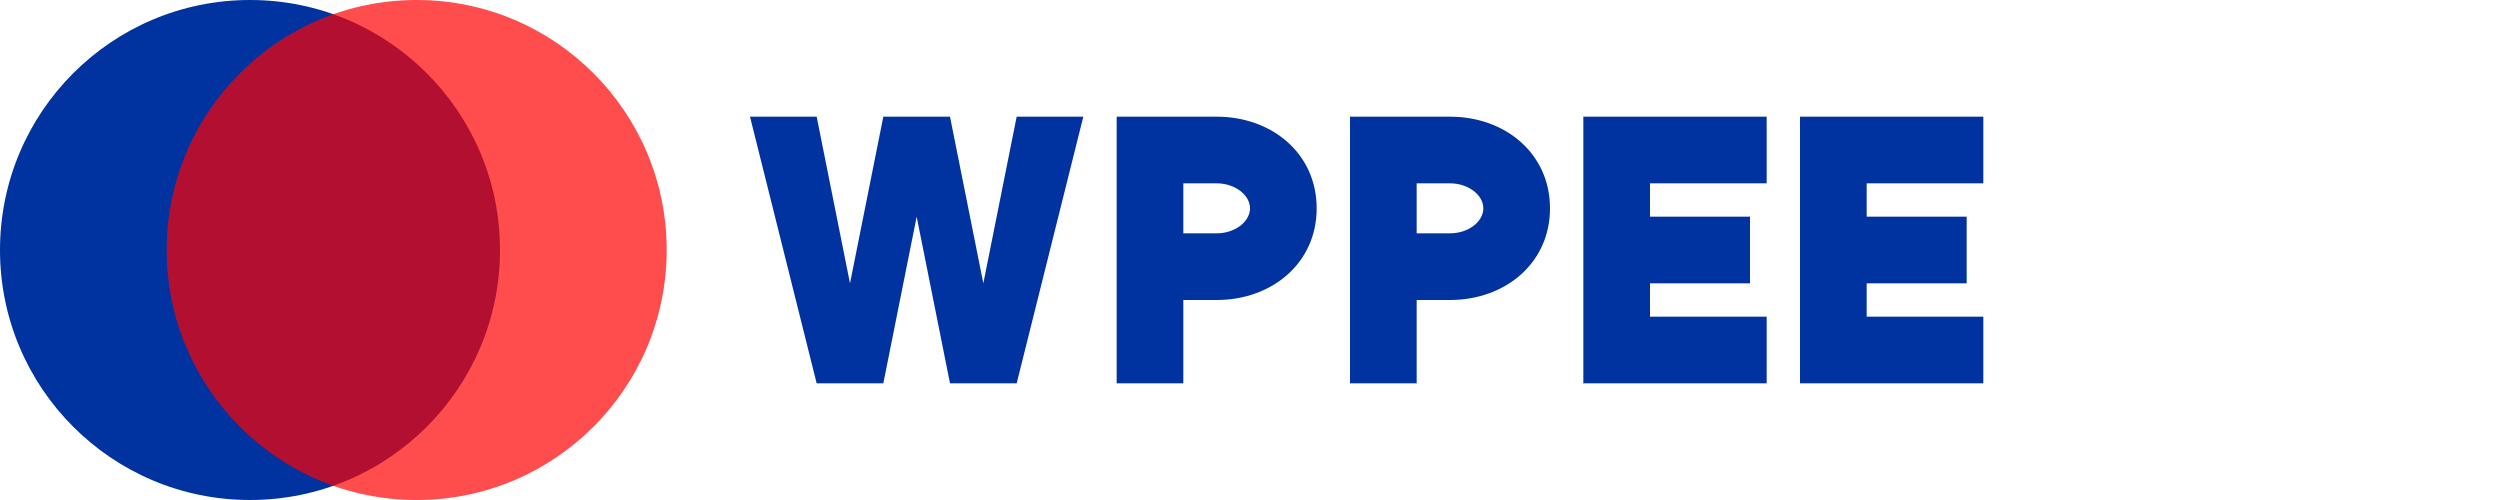 <svg width="150" height="30" viewBox="0 0 150 30" fill="none" xmlns="http://www.w3.org/2000/svg">
  <circle cx="15" cy="15" r="15" fill="#0033A0"/>
  <circle cx="25" cy="15" r="15" fill="#FF0000" fill-opacity="0.7"/>
  <path d="M45 7L49 23H53L55 13L57 23H61L65 7H61L59 17L57 7H53L51 17L49 7H45Z" fill="#0033A0"/>
  <path d="M67 7V23H71V18H73C76.3 18 79 15.8 79 12.5C79 9.2 76.3 7 73 7H67ZM71 14V11H73C74.1 11 75 11.7 75 12.5C75 13.3 74.1 14 73 14H71Z" fill="#0033A0"/>
  <path d="M81 7V23H85V18H87C90.3 18 93 15.8 93 12.5C93 9.2 90.3 7 87 7H81ZM85 14V11H87C88.1 11 89 11.7 89 12.5C89 13.3 88.1 14 87 14H85Z" fill="#0033A0"/>
  <path d="M95 7V23H106V19H99V17H105V13H99V11H106V7H95Z" fill="#0033A0"/>
  <path d="M108 7V23H119V19H112V17H118V13H112V11H119V7H108Z" fill="#0033A0"/>
</svg>
